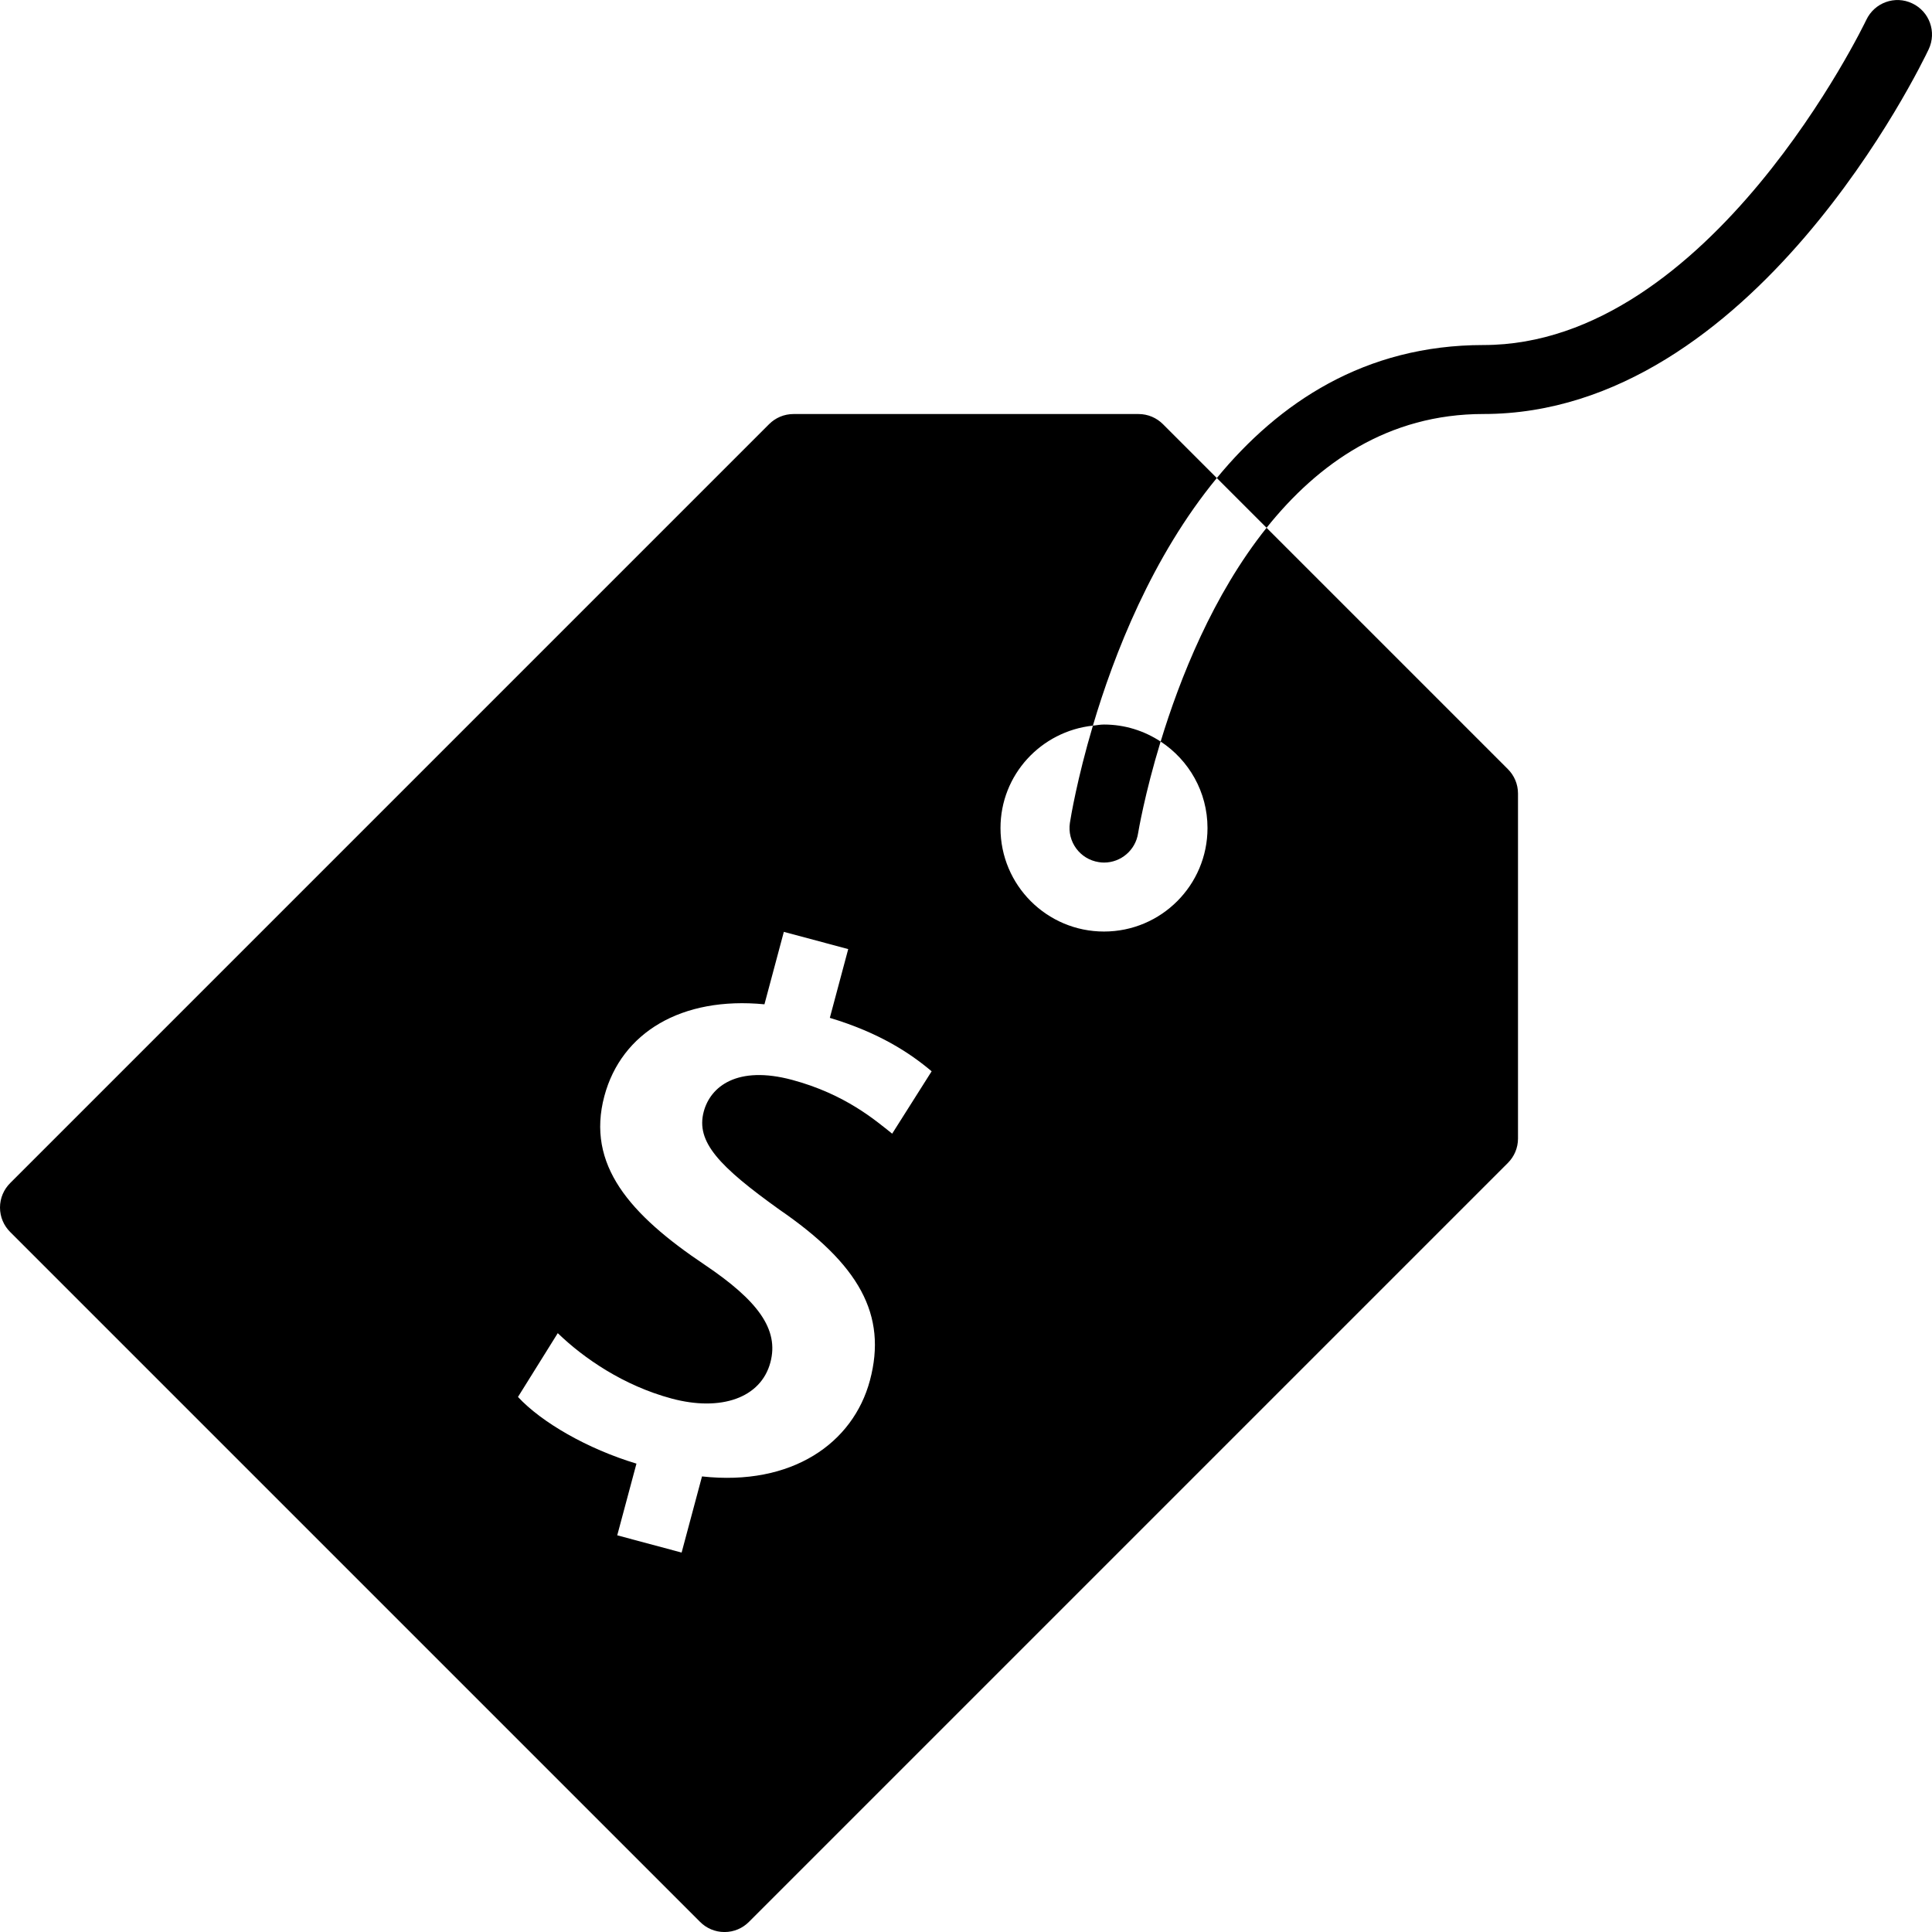 <?xml version="1.0" encoding="iso-8859-1"?>
<!-- Generator: Adobe Illustrator 16.0.4, SVG Export Plug-In . SVG Version: 6.00 Build 0)  -->
<!DOCTYPE svg PUBLIC "-//W3C//DTD SVG 1.1//EN" "http://www.w3.org/Graphics/SVG/1.1/DTD/svg11.dtd">
<svg version="1.1" id="Layer_1" xmlns="http://www.w3.org/2000/svg" xmlns:xlink="http://www.w3.org/1999/xlink" x="0px" y="0px"
	 width="56px" height="56.001px" viewBox="0 0 56 56.001" style="enable-background:new 0 0 56 56.001;" xml:space="preserve">
<g id="_x31_007-price-tag-selected_x40_2x.png">
	<g>
		<path d="M35,24.001c0,1.657-1.343,3-3,3s-3-1.343-3-3c0-1.546,1.175-2.805,2.678-2.968c0.613-2.07,1.717-4.899,3.592-7.177
			l-1.562-1.562c-0.181-0.181-0.431-0.293-0.707-0.293H23c-0.276,0-0.526,0.112-0.707,0.293l-22,22C0.112,34.475,0,34.725,0,35.001
			s0.112,0.526,0.293,0.707l20,20c0.181,0.182,0.431,0.293,0.707,0.293s0.526-0.111,0.707-0.293l22-22
			C43.888,33.527,44,33.277,44,33.001v-10c0-0.276-0.112-0.526-0.293-0.707l-6.995-6.995c-1.556,1.946-2.515,4.373-3.07,6.195
			C34.458,22.03,35,22.951,35,24.001z M25.86,32.86c-0.482-0.382-1.353-1.143-2.899-1.559c-1.593-0.427-2.368,0.191-2.563,0.92
			c-0.235,0.879,0.452,1.592,2.191,2.839c2.308,1.584,3.136,3.046,2.626,4.953c-0.488,1.821-2.261,3.068-4.867,2.782l-0.591,2.207
			l-1.866-0.5l0.557-2.078c-1.422-0.428-2.753-1.198-3.434-1.933l1.153-1.849c0.755,0.73,1.909,1.522,3.298,1.895
			c1.434,0.385,2.59-0.017,2.865-1.046c0.258-0.964-0.372-1.799-1.901-2.829c-2.172-1.455-3.444-2.899-2.911-4.892
			c0.494-1.843,2.237-2.892,4.64-2.66l0.562-2.1l1.866,0.5l-0.533,1.993c1.422,0.428,2.314,1.011,2.951,1.549L25.86,32.86z
			 M55.427,0.098c-0.5-0.239-1.095-0.021-1.331,0.478C54.051,0.669,49.57,10.001,43,10.001c-3.452,0-5.938,1.678-7.73,3.855
			l1.442,1.442c1.494-1.868,3.524-3.298,6.288-3.298c7.824,0,12.7-10.141,12.904-10.572C56.14,0.929,55.927,0.333,55.427,0.098z
			 M31.678,21.034c-0.456,1.538-0.643,2.659-0.666,2.815c-0.084,0.546,0.29,1.056,0.836,1.14c0.052,0.009,0.103,0.013,0.153,0.013
			c0.485,0,0.911-0.354,0.987-0.849c0.006-0.036,0.189-1.138,0.653-2.659c-0.473-0.31-1.035-0.493-1.642-0.493
			C31.89,21.001,31.785,21.022,31.678,21.034z"/>
	</g>
</g>
<g>
</g>
<g>
</g>
<g>
</g>
<g>
</g>
<g>
</g>
<g>
</g>
<g>
</g>
<g>
</g>
<g>
</g>
<g>
</g>
<g>
</g>
<g>
</g>
<g>
</g>
<g>
</g>
<g>
</g>
</svg>
